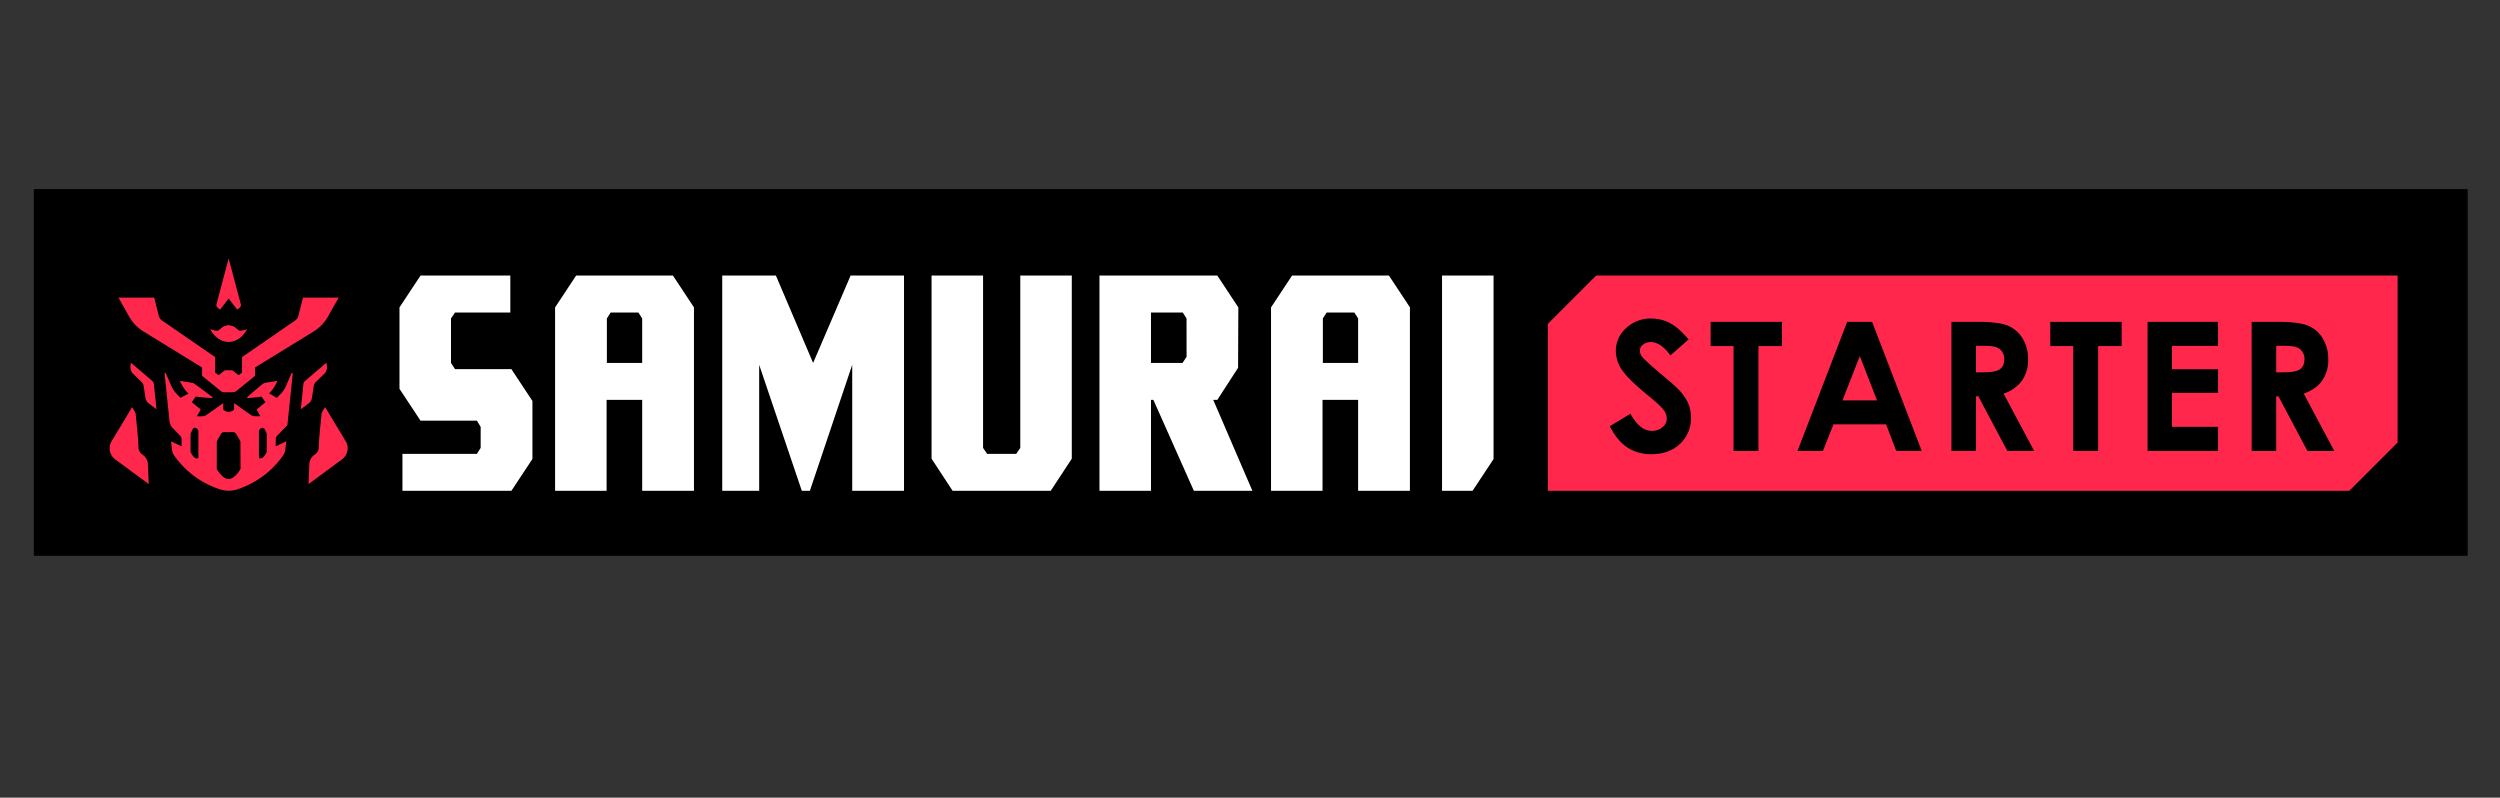 <svg id="圖層_1" data-name="圖層 1" xmlns="http://www.w3.org/2000/svg" viewBox="0 0 1404.74 448.19"><rect x="0" y="0" width="1404.74" height="448.19" fill="#333333" stroke="none"/><defs><style>.cls-1{fill:#ff284c;}.cls-2{fill:#fff;}</style></defs><title>Samurai_starter_logo</title><rect x="19.01" y="106.24" width="1367.57" height="206.05"/><polygon class="cls-1" points="1344.5 154.84 1318.74 154.84 897.53 154.84 896.87 154.84 896.41 155.31 870.19 181.51 869.72 181.98 869.72 182.64 869.72 274.18 869.72 275.77 871.31 275.77 871.74 275.77 1319.4 275.77 1320.06 275.77 1320.53 275.3 1346.75 249.08 1347.21 248.62 1347.21 247.96 1347.21 154.84 1347.21 154.84 1344.5 154.84"/><polygon class="cls-2" points="299.17 257.89 287.36 275.77 226.13 275.77 226.13 255.01 267.96 255.01 270.08 251.67 270.08 239.85 267.96 236.37 236.29 236.37 224.47 218.49 224.47 172.72 236.29 154.84 286.75 154.84 286.75 175.6 255.68 175.6 253.41 178.94 253.41 203.94 255.68 207.43 287.36 207.43 299.17 225.31 299.17 257.89"/><polygon class="cls-2" points="507.96 275.77 478.86 275.77 478.86 205 455.07 275.77 450.53 275.77 426.58 205 426.58 275.77 405.82 275.77 405.82 154.84 435.98 154.84 456.89 203.94 477.95 154.84 507.96 154.84 507.96 275.77"/><polygon class="cls-2" points="602.23 257.74 590.41 275.77 535.26 275.77 523.44 257.74 523.44 154.84 552.38 154.84 552.38 251.67 554.65 255.01 571.02 255.01 573.29 251.67 573.29 154.84 602.23 154.84 602.23 257.74"/><path class="cls-2" d="M703.71,275.77H670.82L648.09,224.7h-1.36v51.07H617.79V154.84H684l11.82,17.89-.15,33.94L684,224.7h-2.28Zm-37-96.83-2.12-3.34H646.73v28.34h17.73l2.27-3.48Z"/><path class="cls-2" d="M389.94,172.73l-11.82-17.89h-54.4L311.9,172.73v1.5h0V275.77h28.94V224.7h20v51.07h29.1V175.56h0Zm-31.22,2.87,2.12,3.34v25H341v-25l2.12-3.34Z"/><path class="cls-2" d="M792.26,172.73l-11.82-17.89H726l-11.82,17.89v1.5h0V275.77h28.94V224.7h20v51.07h29.1V175.56h0ZM761,175.6l2.12,3.34v25H743.31v-25l2.12-3.34Z"/><polygon class="cls-2" points="839.22 257.95 839.22 154.84 810.27 154.84 810.27 275.77 827.44 275.77 839.22 257.95"/><path class="cls-1" d="M108.58,240.66l.2-.33c0,.07-.11.18-.2.33"/><path class="cls-1" d="M108.46,240.84l.12-.18-.12.18"/><path class="cls-1" d="M108.43,240.89l0,0,0,0"/><path class="cls-1" d="M108.78,240.33l0-.06,0,.06"/><polyline class="cls-1" points="108.31 241.09 108.31 241.08 108.31 241.09"/><path class="cls-1" d="M108.81,240.27a.09.09,0,0,0,0-.05l0,.05"/><path class="cls-1" d="M108.31,241.08l0,0,0,0"/><path class="cls-1" d="M108.33,241.05l0,0,0,0"/><path class="cls-1" d="M108.35,241l.08-.14-.08.14"/><path class="cls-1" d="M108.84,240.22h0"/><path class="cls-1" d="M148.38,240.66l-.2-.33.2.33"/><polyline class="cls-1" points="148.65 241.09 148.64 241.08 148.65 241.09"/><path class="cls-1" d="M148.18,240.33l0-.06,0,.06"/><path class="cls-1" d="M148.11,240.22h0"/><path class="cls-1" d="M148.49,240.84a1.74,1.74,0,0,0-.11-.18l.11.18"/><path class="cls-1" d="M148.14,240.27l0-.05,0,.05"/><path class="cls-1" d="M148.52,240.89l0,0,0,0"/><path class="cls-1" d="M148.64,241.08l0,0,0,0"/><path class="cls-1" d="M148.62,241.05v0"/><path class="cls-1" d="M148.61,241a.8.8,0,0,0-.09-.14l.09.14"/><path class="cls-1" d="M128.48,192c-6.93,0-10.2-6.95-10.2-6.95a9.37,9.37,0,0,0,3.83.87c1.67-.14,2.56-3,6.37-3s4.69,2.86,6.36,3a9.32,9.32,0,0,0,3.83-.87S135.41,192,128.48,192"/><path class="cls-1" d="M175.28,223.52l1-6.63a3.71,3.71,0,0,1,1.06-2.12l5.16-5.06s2-1.84.87-5.87l-12,10.24a2.61,2.61,0,0,0-.89,1.71L169,230l4.45-3.36a4.72,4.72,0,0,0,1.8-3.07"/><path class="cls-1" d="M194.37,248.13l-11.7-19.39s-2,3.14-2,4c0,.7-1.52,13.64-1.53,18.48a5,5,0,0,1-2,4l-.68.51a6.64,6.64,0,0,0-2.64,5L173.37,272l18.85-13.91a7.76,7.76,0,0,0,2.15-10"/><path class="cls-1" d="M64.74,258.13,83.58,272l-.48-11.25a6.61,6.61,0,0,0-2.64-5l-.68-.51a5,5,0,0,1-2-4c0-4.84-1.54-17.79-1.53-18.48,0-.91-2-4-2-4L62.59,248.13a7.76,7.76,0,0,0,2.15,10"/><path class="cls-1" d="M86.46,215.79a2.61,2.61,0,0,0-.89-1.71L73.62,203.84c-1.1,4,.88,5.87.88,5.87l5.15,5.06a3.69,3.69,0,0,1,1.07,2.12l1,6.63a4.66,4.66,0,0,0,1.79,3.07L87.92,230Z"/><path class="cls-1" d="M155.8,244.76l5.68-5.84,3-28.93a.37.37,0,0,0-.7-.2l-3.09,7.12a14.32,14.32,0,0,1-2.86,4.29l-2.29,2.37L151.18,221l.09-.07h0c1.92-1.67,3.75-5,4.44-6.4a.31.31,0,0,0-.33-.46c-2,.48-6.27.84-7.22,1.34s-7.48,6.09-9.18,7.74a.31.31,0,0,0,.23.54c1.61-.13,5.16-.44,7.73-.83l2.24,3.15-5,4.09,2.17,3.8s-3.77.12-4.56-.24-10.24-7.17-10.24-7.17v3.61a4.21,4.21,0,0,1-6.12,0V226.5s-9.47,6.81-10.25,7.17-4.55.24-4.55.24l2.16-3.8-5-4.09,2.12-3.18.12,0c2.61.41,7.09.72,9.06.84a.31.31,0,0,0,.21-.56c-2.08-1.66-9.55-7.23-10.48-7.72s-5.21-.86-7.22-1.34a.32.32,0,0,0-.34.46c.7,1.37,2.53,4.73,4.44,6.4l.25.19-4.51,2.44-2.3-2.37a14.32,14.32,0,0,1-2.86-4.29l-3.09-7.12a.37.37,0,0,0-.7.2l2.78,26.9a5.91,5.91,0,0,0,1.62,3.48l4.27,4.39a3.1,3.1,0,0,1,.88,2.17v3.89L96.1,248l.52,4.57a7.33,7.33,0,0,0,1.24,3.36A50.39,50.39,0,0,0,123.74,275a15.77,15.77,0,0,0,9.47,0,50.48,50.48,0,0,0,25.89-19.13,7.45,7.45,0,0,0,1.24-3.36l.51-4.57-5.93,2.84v-3.89a3.1,3.1,0,0,1,.88-2.17m-44.34,12.6a1.8,1.8,0,0,1-.91.28c-1.86,0-3.48-3.67-3.48-3.67v-9.86a1.8,1.8,0,0,1,.17-.76l1.07-2.26a1.11,1.11,0,0,1,1-.7,2.22,2.22,0,0,1,2.19,2.25Zm23.69,6.21s-3.1,5.62-6.67,5.62-6.68-5.62-6.68-5.62V248.5a2.25,2.25,0,0,1,.32-1.16l2-3.46a2.17,2.17,0,0,1,1.85-1.06h4.91a2.14,2.14,0,0,1,1.85,1.06l2.06,3.46a2.34,2.34,0,0,1,.31,1.16Zm14.73-9.6s-1.62,3.67-3.48,3.67a1.83,1.83,0,0,1-.91-.28V242.64a2.22,2.22,0,0,1,2.19-2.25,1.11,1.11,0,0,1,1,.7l1.08,2.26a2,2,0,0,1,.16.76Z"/><path class="cls-1" d="M135.29,170.81a1.42,1.42,0,0,0-.07-.22l-.27-1-6.47-24.36-5.83,21.92-.74,2.8-.18.67a2,2,0,0,0-.14.64,2,2,0,0,0,.33,1.23,1.87,1.87,0,0,0,.45.48l1.31,1,4.8-6.24,4.8,6.24,1.31-1a1.26,1.26,0,0,0,.24-.22,1.64,1.64,0,0,0,.2-.26,2,2,0,0,0,.33-1.23,1.54,1.54,0,0,0-.07-.42"/><path class="cls-1" d="M128.48,192c6.93,0,10.19-6.95,10.19-6.95a9.32,9.32,0,0,1-3.83.87c-1.67-.14-2.56-3-6.36-3s-4.7,2.86-6.36,3a9.39,9.39,0,0,1-3.84-.87s3.27,6.95,10.2,6.95"/><path class="cls-1" d="M170.24,167.22l-2.53,10.15a4.82,4.82,0,0,1-2,2.82l-29.7,20.46v8.78l-2,1.38-3-2.4a1.56,1.56,0,0,0-1-.35h-3.13a1.58,1.58,0,0,0-1,.35l-3,2.4-2-1.38v-8.78l-29.7-20.46a4.86,4.86,0,0,1-2-2.82l-2.53-10.15H66.56l6,10.65a23.31,23.31,0,0,0,8,8.34l33,20.29v4.68l10.49,8.53a3.17,3.17,0,0,0,2,.7h4.75a3.17,3.17,0,0,0,2-.7l10.49-8.53V206.5l33-20.29a23.28,23.28,0,0,0,8-8.34l6-10.65Z"/><path d="M948.84,190.71l-10.23,9q-5.39-7.48-11-7.49a6.65,6.65,0,0,0-4.44,1.45,4.26,4.26,0,0,0-1.73,3.28,5.66,5.66,0,0,0,1.23,3.46q1.68,2.16,10.13,9.32,7.9,6.6,9.59,8.33a29.12,29.12,0,0,1,6,8.11,20.24,20.24,0,0,1,1.75,8.46A19.42,19.42,0,0,1,944,249.4q-6.16,5.82-16.09,5.82a24,24,0,0,1-13.51-3.8q-5.75-3.79-9.85-11.94l11.61-7q5.24,9.61,12,9.62a8.88,8.88,0,0,0,6-2.07,6.18,6.18,0,0,0,2.42-4.79,8.27,8.27,0,0,0-1.83-4.93q-1.83-2.46-8.05-7.54-11.86-9.68-15.32-14.92a19,19,0,0,1-3.45-10.48,17.13,17.13,0,0,1,5.75-13,20,20,0,0,1,14.19-5.4,22.37,22.37,0,0,1,10.35,2.52Q943.11,184,948.84,190.71Z"/><path d="M961.19,180.85h40.09v13.61H988.07v58.93h-14V194.46H961.19Z"/><path d="M1037.93,180.85h14l27.9,72.54h-14.35l-5.68-14.94h-29.6l-5.9,14.94H1010Zm7.09,19.23-9.73,24.9h19.41Z"/><path d="M1096.5,180.85h14.63q12,0,17.12,2.14a17.55,17.55,0,0,1,8.2,7.13,21.82,21.82,0,0,1,3.11,11.78,20.1,20.1,0,0,1-3.43,12,20.85,20.85,0,0,1-10.33,7.28L1143,253.39h-15.09l-16.31-30.72h-1.27v30.72H1096.5Zm13.81,28.35h4.33c4.39,0,7.41-.57,9.07-1.73s2.48-3.07,2.48-5.74a7,7,0,0,0-1.23-4.13,6.83,6.83,0,0,0-3.29-2.52q-2.07-.77-7.57-.77h-3.79Z"/><path d="M1152.05,180.85h40.1v13.61h-13.22v58.93h-14V194.46h-12.87Z"/><path d="M1206.71,180.85h39.61v13.51h-25.89v13.12h25.89v13.26h-25.89v19.09h25.89v13.56h-39.61Z"/><path d="M1265.18,180.85h14.63q12,0,17.11,2.14a17.5,17.5,0,0,1,8.2,7.13,21.82,21.82,0,0,1,3.11,11.78,20,20,0,0,1-3.43,12q-3.42,4.81-10.33,7.28l17.19,32.25h-15.1l-16.31-30.72H1279v30.72h-13.8ZM1279,209.2h4.33c4.39,0,7.42-.57,9.07-1.73s2.48-3.07,2.48-5.74a7,7,0,0,0-1.23-4.13,6.78,6.78,0,0,0-3.29-2.52q-2.07-.77-7.57-.77H1279Z"/></svg>